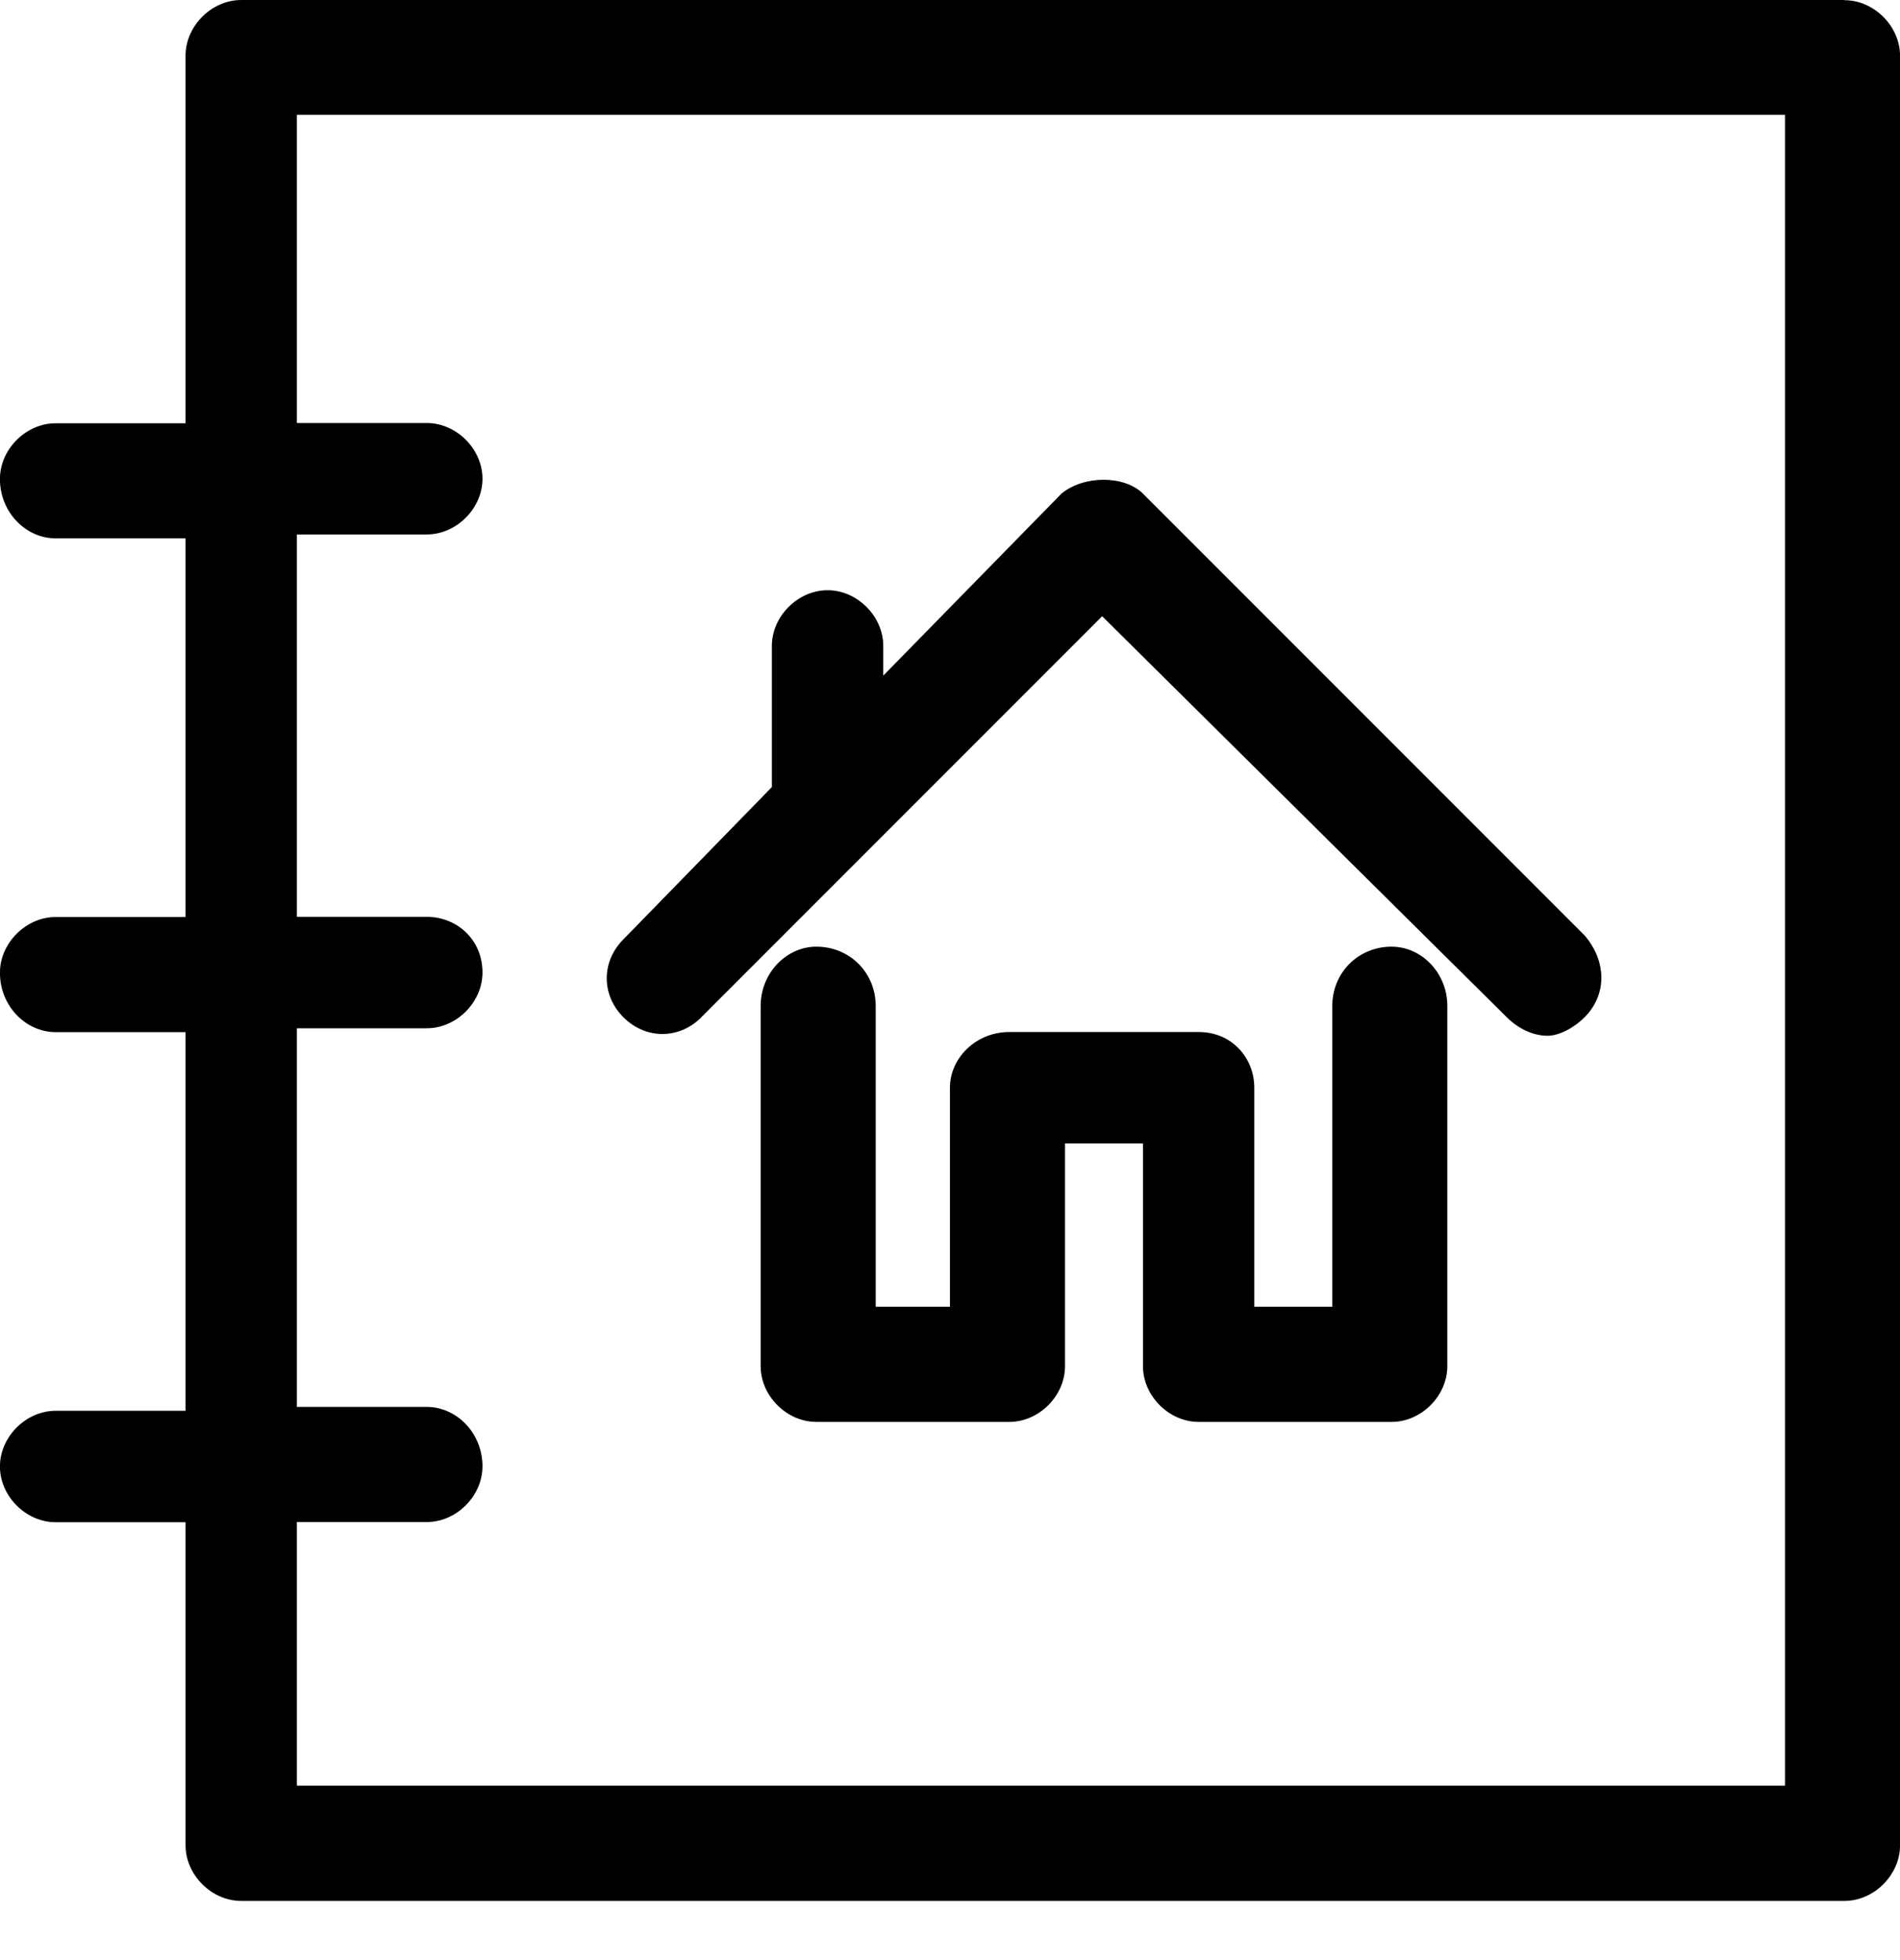 <?xml version="1.0" encoding="UTF-8" standalone="no"?>
<svg width="32px" height="33px" viewBox="0 0 32 33" version="1.1" xmlns="http://www.w3.org/2000/svg" xmlns:xlink="http://www.w3.org/1999/xlink">
    <!-- Generator: Sketch 3.7.1 (28215) - http://www.bohemiancoding.com/sketch -->
    <title>my-stored-addresses</title>
    <desc>Created with Sketch.</desc>
    <defs></defs>
    <g id="Page-1" stroke="none" stroke-width="1" fill="none" fill-rule="evenodd">
        <g id="1-56" transform="translate(-624, -156)" fill="#000000">
            <g id="my-stored-addresses" transform="translate(623, 156)">
                <path d="M32.063,0 L5.063,0 C4.563,0 4.125,0.438 4.125,0.938 L4.125,7.126 L1.937,7.126 C1.437,7.126 0.999,7.564 0.999,8.064 C0.999,8.627 1.437,9.064 1.937,9.064 L4.125,9.064 L4.125,15.439 L1.937,15.439 C1.437,15.439 0.999,15.877 0.999,16.377 C0.999,16.94 1.437,17.377 1.937,17.377 L4.125,17.377 L4.125,23.752 L1.937,23.752 C1.437,23.752 0.999,24.19 0.999,24.69 C0.999,25.19 1.437,25.628 1.937,25.628 L4.125,25.628 L4.125,31.066 C4.125,31.566 4.563,32.004 5.063,32.004 L32.063,32.004 C32.563,32.004 33.001,31.566 33.001,31.066 L33.001,0.941 C33.001,0.441 32.563,0.003 32.063,0.003 L32.063,0 Z M31.063,30.063 L6,30.063 L6,25.625 L8.188,25.625 C8.688,25.625 9.126,25.187 9.126,24.687 C9.126,24.124 8.688,23.687 8.188,23.687 L6,23.687 L6,17.312 L8.188,17.312 C8.688,17.312 9.126,16.874 9.126,16.374 C9.126,15.811 8.688,15.436 8.188,15.436 L6,15.436 L6,8.998 L8.188,8.998 C8.688,8.998 9.126,8.56 9.126,8.06 C9.126,7.56 8.688,7.122 8.188,7.122 L6,7.122 L6,1.934 L31.063,1.934 L31.063,30.063 Z M24.438,15.938 C23.875,15.938 23.438,16.376 23.438,16.938 L23.438,22.001 L22.125,22.001 L22.125,18.313 C22.125,17.813 21.75,17.375 21.187,17.375 L17.999,17.375 C17.436,17.375 16.999,17.813 16.999,18.313 L16.999,22.001 L15.749,22.001 L15.749,16.938 C15.749,16.375 15.311,15.938 14.749,15.938 C14.249,15.938 13.811,16.376 13.811,16.938 L13.811,23.001 C13.811,23.501 14.249,23.939 14.749,23.939 L17.999,23.939 C18.499,23.939 18.937,23.501 18.937,23.001 L18.937,19.251 L20.25,19.251 L20.25,23.001 C20.25,23.501 20.688,23.939 21.188,23.939 L24.438,23.939 C24.938,23.939 25.376,23.501 25.376,23.001 L25.376,16.938 C25.376,16.375 24.938,15.938 24.438,15.938 L24.438,15.938 Z M12.813,17.125 L19.563,10.375 L26.376,17.125 C26.564,17.313 26.814,17.438 27.064,17.438 C27.252,17.438 27.502,17.313 27.689,17.125 C28.064,16.75 28.064,16.187 27.689,15.75 L20.251,8.312 C19.938,7.999 19.251,7.999 18.876,8.312 L15.876,11.375 L15.876,10.875 C15.876,10.375 15.438,9.937 14.938,9.937 C14.438,9.937 14,10.375 14,10.875 L14,13.188 L14,13.251 L11.5,15.814 C11.125,16.189 11.125,16.752 11.5,17.127 C11.875,17.502 12.438,17.502 12.813,17.127 L12.813,17.125 Z" id="Shape"></path>
            </g>
        </g>
    </g>
</svg>